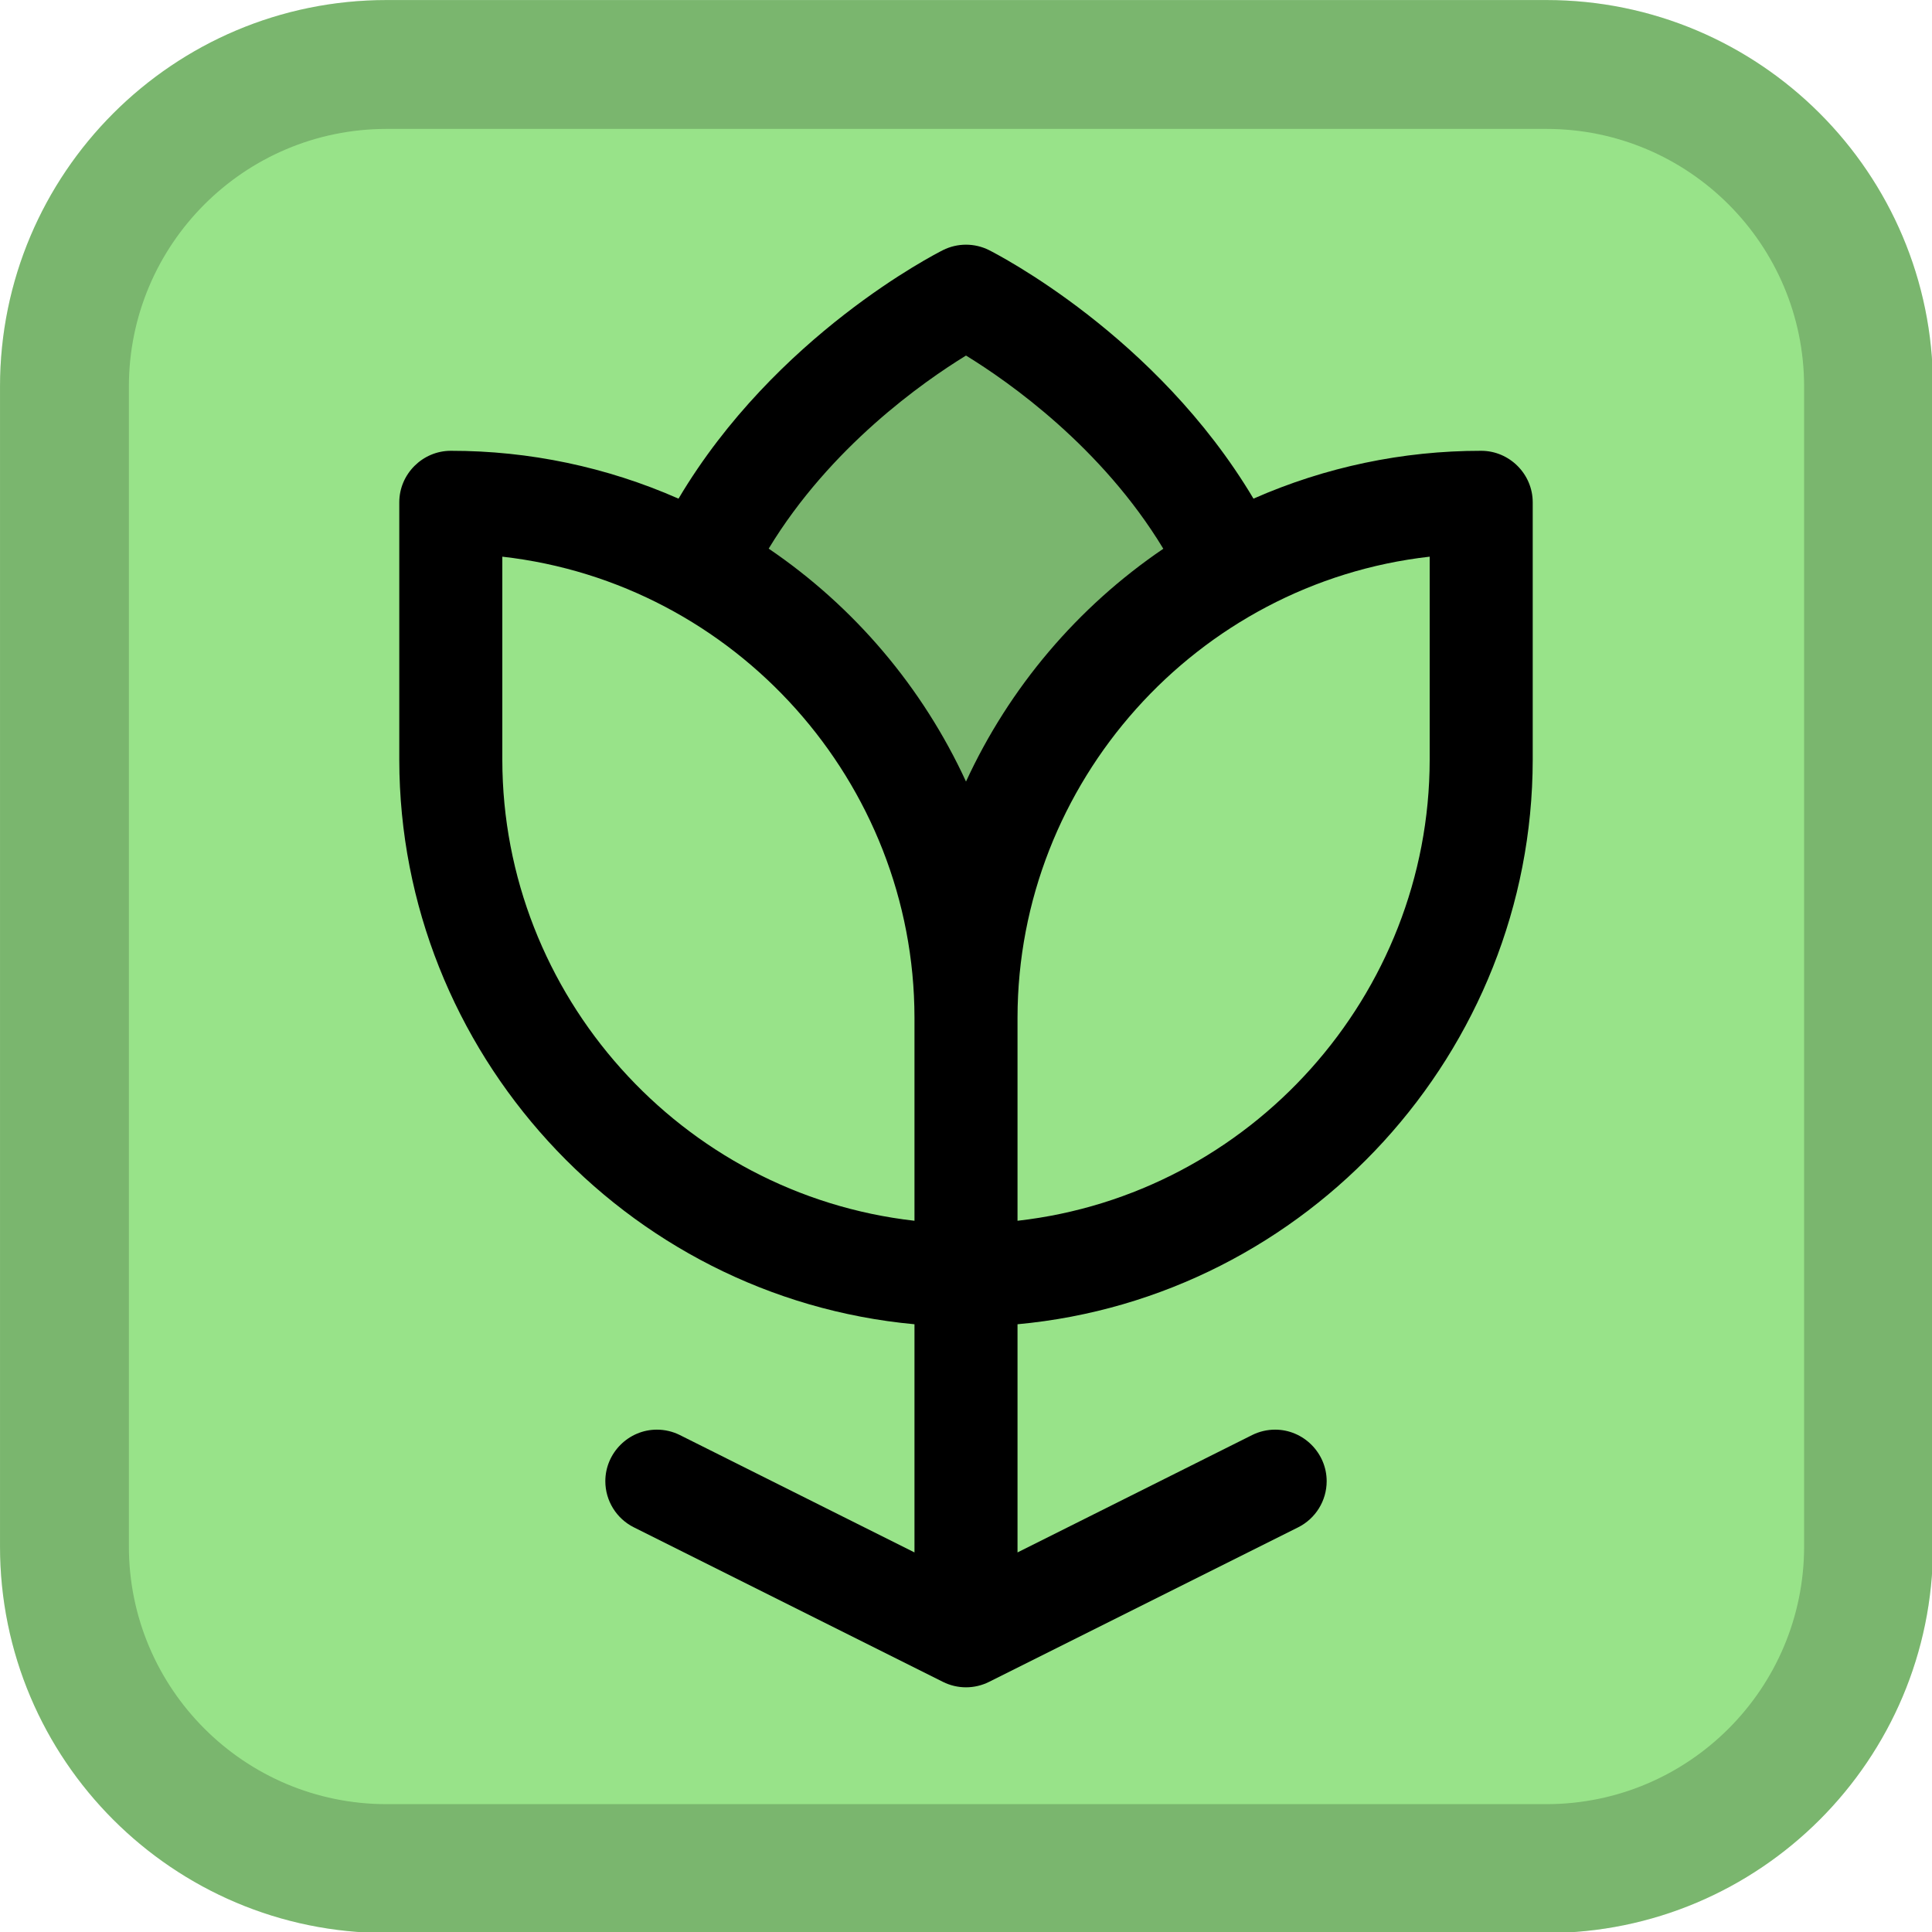 <?xml version="1.0" encoding="UTF-8" standalone="no"?>
<!DOCTYPE svg PUBLIC "-//W3C//DTD SVG 1.1//EN" "http://www.w3.org/Graphics/SVG/1.1/DTD/svg11.dtd">
<svg width="100%" height="100%" viewBox="0 0 24 24" version="1.1" xmlns="http://www.w3.org/2000/svg" xmlns:xlink="http://www.w3.org/1999/xlink" xml:space="preserve" xmlns:serif="http://www.serif.com/" style="fill-rule:evenodd;clip-rule:evenodd;stroke-linejoin:round;stroke-miterlimit:2;">
    <g transform="matrix(0.087,0,0,0.087,-0.633,-1.155)">
        <path d="M283.278,68.483L283.278,234.083C283.278,264.548 258.544,289.283 228.078,289.283L62.478,289.283C32.012,289.283 7.278,264.548 7.278,234.083L7.278,68.483C7.278,38.017 32.012,13.283 62.478,13.283L228.078,13.283C258.544,13.283 283.278,38.017 283.278,68.483Z" style="fill:rgb(152,227,137);"/>
        <path d="M283.278,68.483L283.278,234.083C283.278,264.548 258.544,289.283 228.078,289.283L62.478,289.283C32.012,289.283 7.278,264.548 7.278,234.083L7.278,68.483C7.278,38.017 32.012,13.283 62.478,13.283L228.078,13.283C258.544,13.283 283.278,38.017 283.278,68.483ZM264.878,68.482C264.878,48.172 248.388,31.683 228.078,31.683L62.478,31.683C42.167,31.683 25.678,48.172 25.678,68.483L25.678,234.083C25.678,254.393 42.167,270.883 62.478,270.883L228.078,270.883C248.388,270.883 264.878,254.393 264.878,234.083L264.878,68.482Z" style="fill-opacity:0.2;"/>
    </g>
    <g transform="matrix(0.64,0,0,0.64,12,12)">
        <g transform="matrix(1,0,0,1,-16,-16)">
            <g transform="matrix(0.125,0,0,0.125,0,0)">
                <path d="M169.23,66C143.814,80.081 127.992,106.944 128,136C128.008,106.944 112.186,80.081 86.77,66C100,38 128,24 128,24C128,24 156,38 169.23,66Z" style="fill-opacity:0.2;fill-rule:nonzero;"/>
            </g>
            <g transform="matrix(0.125,0,0,0.125,0,0)">
                <path d="M208,48C195.825,47.989 183.781,50.52 172.64,55.43C157.54,30.06 132.72,17.43 131.58,16.84C129.328,15.713 126.672,15.713 124.42,16.84C123.28,17.42 98.42,30.06 83.36,55.43C72.219,50.52 60.175,47.989 48,48C43.611,48 40,51.611 40,56L40,96C40.054,141.244 74.949,179.466 120,183.63L120,219.06L83.58,200.84C82.468,200.284 81.243,199.995 80,199.995C75.609,199.995 71.995,203.609 71.995,208C71.995,211.027 73.712,213.806 76.42,215.16L124.42,239.16C126.672,240.287 129.328,240.287 131.58,239.16L179.58,215.16C182.288,213.806 184.005,211.027 184.005,208C184.005,203.609 180.391,199.995 176,199.995C174.757,199.995 173.532,200.284 172.42,200.84L136,219.06L136,183.63C181.051,179.466 215.946,141.244 216,96L216,56C216,51.611 212.389,48 208,48ZM128,33.21C134.65,37.29 149.08,47.4 158.64,63.21C145.33,72.248 134.735,84.749 128,99.36C121.271,84.74 110.675,72.232 97.36,63.19C106.93,47.4 121.35,37.29 128,33.21ZM56,96L56,64.44C92.244,68.538 119.958,99.525 120,136L120,167.56C83.756,163.462 56.042,132.475 56,96ZM200,96C199.958,132.475 172.244,163.462 136,167.56L136,136C136.042,99.525 163.756,68.538 200,64.44L200,96Z" style="fill-rule:nonzero;"/>
            </g>
        </g>
    </g>
</svg>
